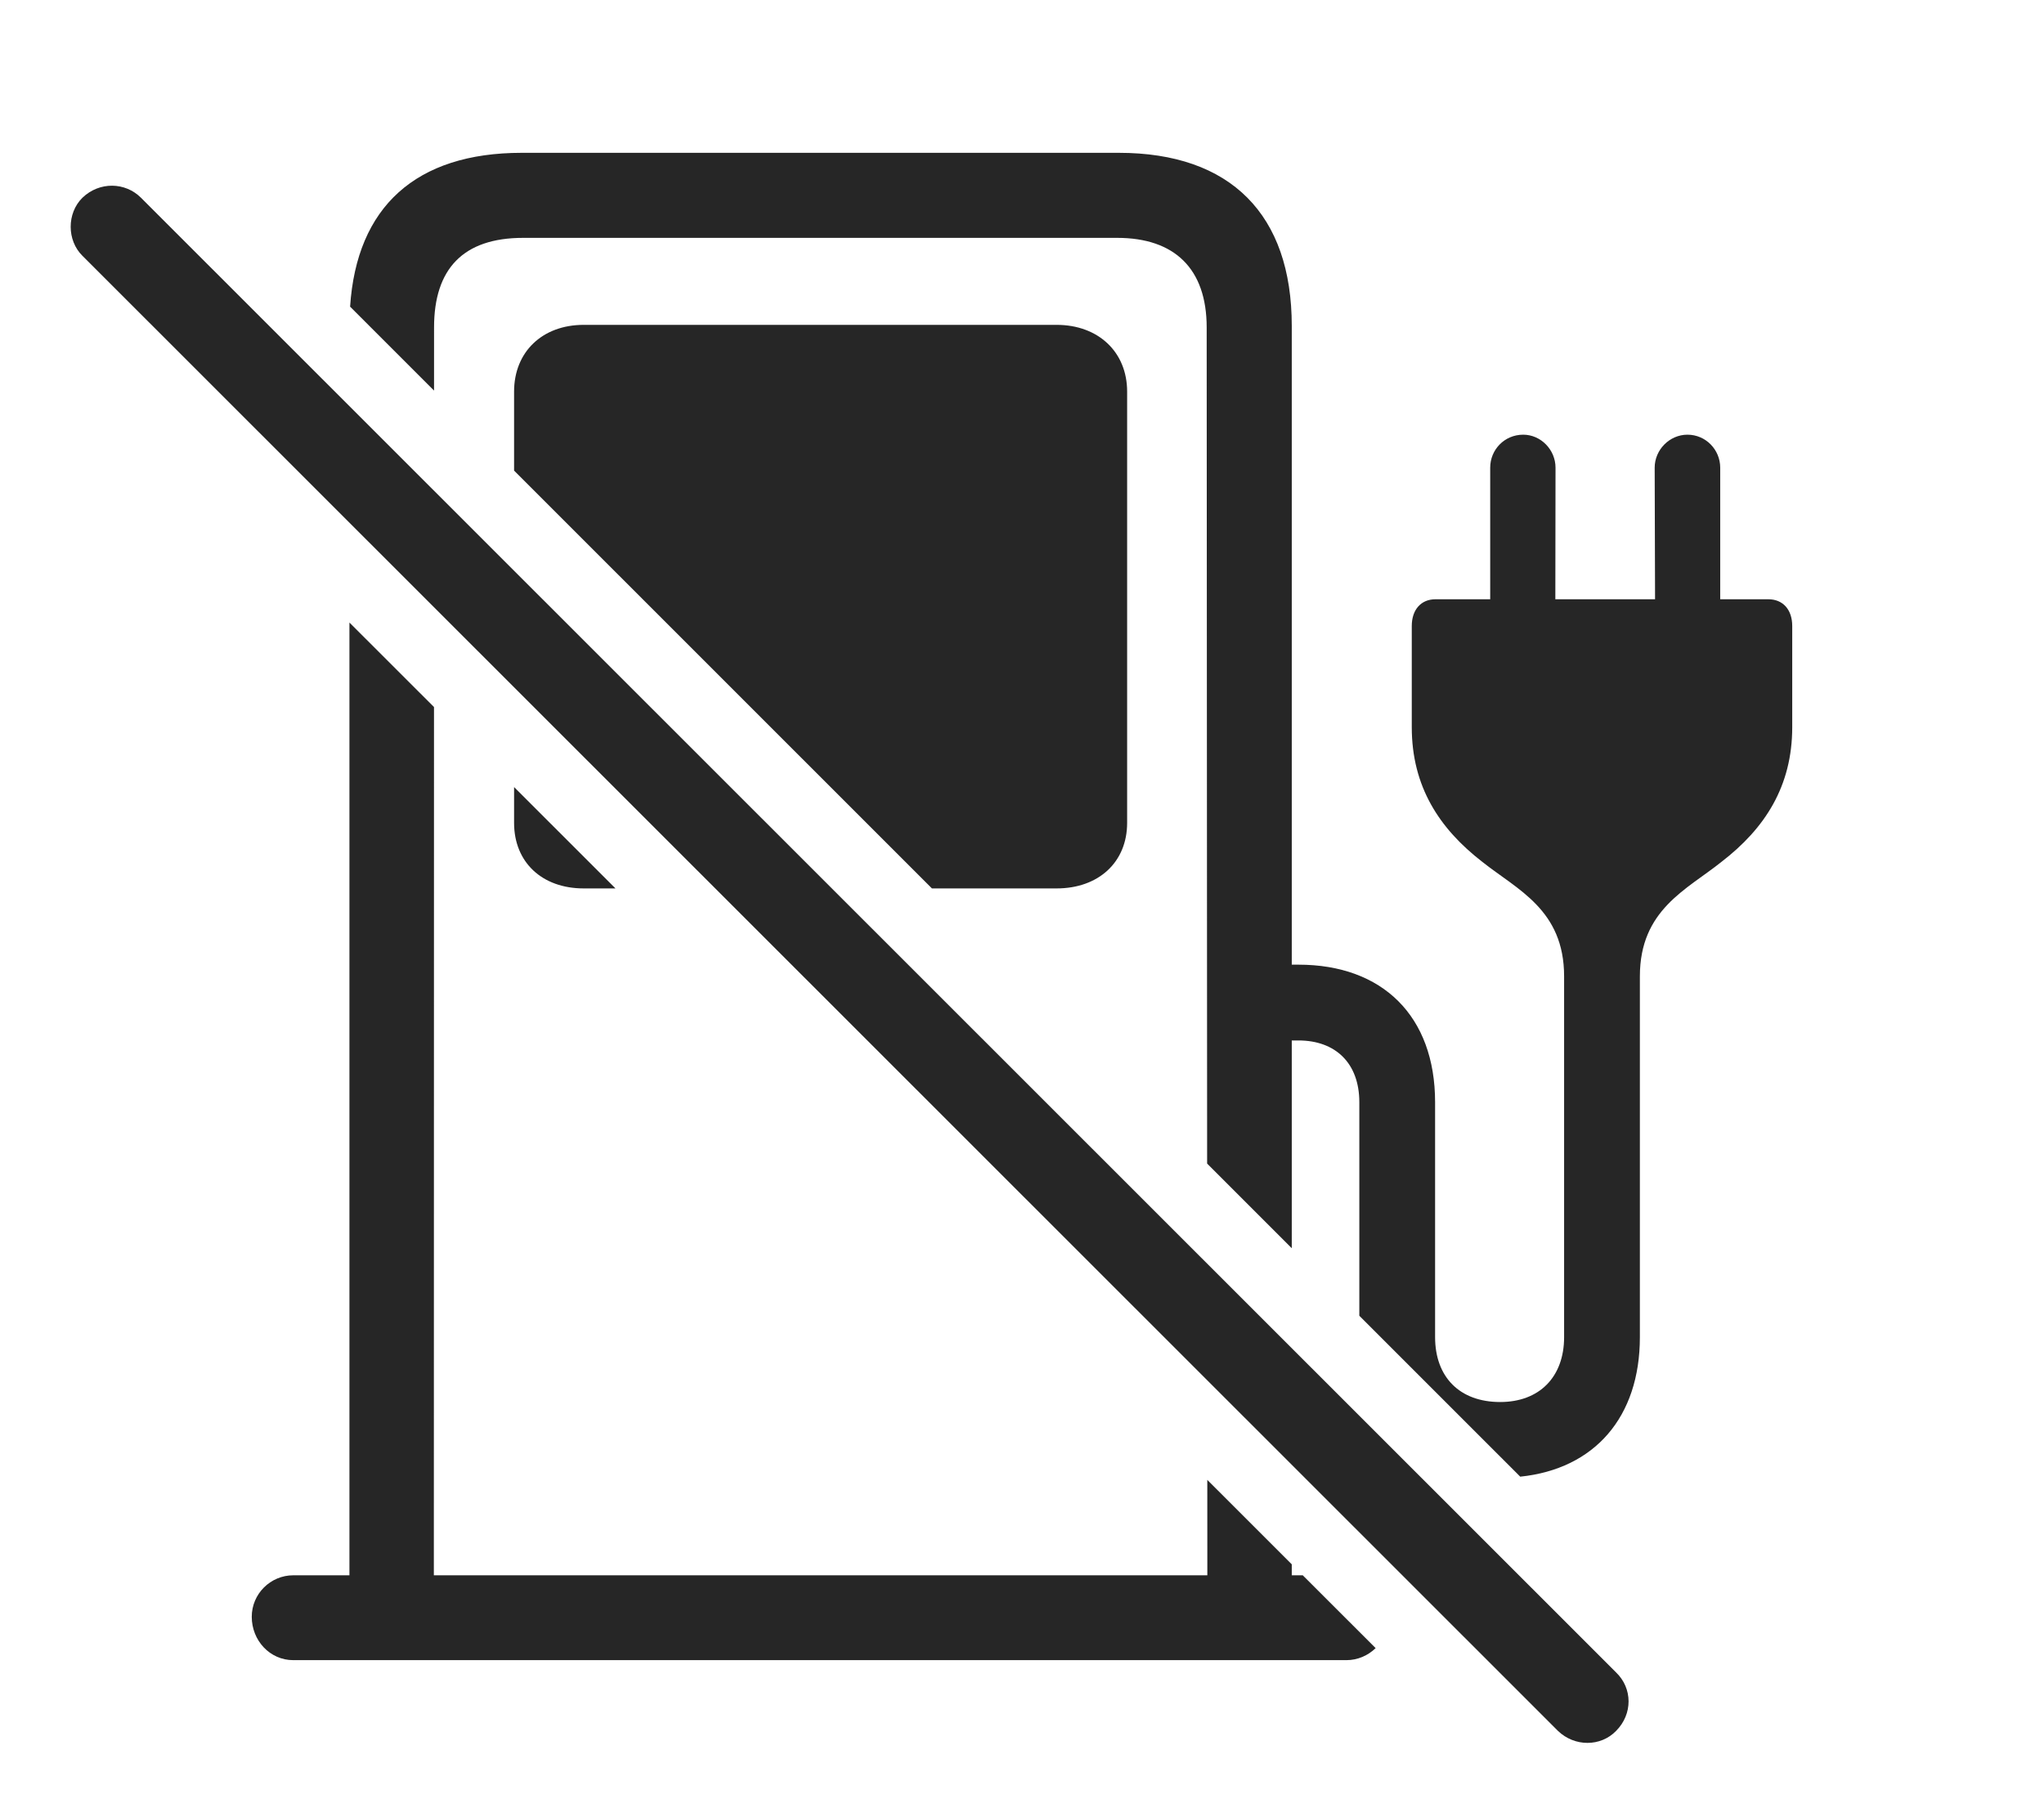 <?xml version="1.0" encoding="UTF-8"?>
<!--Generator: Apple Native CoreSVG 232.5-->
<!DOCTYPE svg
PUBLIC "-//W3C//DTD SVG 1.1//EN"
       "http://www.w3.org/Graphics/SVG/1.1/DTD/svg11.dtd">
<svg version="1.1" xmlns="http://www.w3.org/2000/svg" xmlns:xlink="http://www.w3.org/1999/xlink" width="145.288" height="128.868">
 <g>
  <rect height="128.868" opacity="0" width="145.288" x="0" y="0"/>
  <path d="M30.849 50.247L30.838 111.949L85.818 111.949L85.815 105.168L91.819 111.168L91.819 111.949L92.601 111.949L97.781 117.124C97.238 117.653 96.504 117.979 95.7 117.979L20.845 117.979C19.181 117.979 17.895 116.581 17.895 114.898C17.895 113.264 19.23 111.949 20.845 111.949L24.838 111.949L24.838 44.242ZM85.803 82.69L85.771 23.269C85.771 19.103 83.494 16.904 79.41 16.904L37.184 16.904C32.923 16.904 30.853 19.106 30.853 23.269L30.852 27.758L24.885 21.792C25.35 14.712 29.546 10.86 37.086 10.86L79.523 10.86C87.485 10.86 91.819 15.254 91.819 23.156L91.819 68.554L92.293 68.554C98.26 68.554 102.007 72.199 102.007 78.332L102.007 95.024C102.007 97.858 103.751 99.635 106.633 99.635C109.418 99.635 111.177 97.858 111.177 95.024L111.177 69.386C111.177 64.643 107.852 63.231 105.36 61.246C102.283 58.866 100.349 55.87 100.349 51.676L100.349 44.488C100.349 43.316 101.017 42.587 102.031 42.587L105.924 42.587L105.924 33.235C105.924 31.963 106.933 30.891 108.271 30.891C109.524 30.891 110.567 31.963 110.567 33.235L110.554 42.587L117.642 42.587L117.615 33.235C117.615 31.963 118.673 30.891 119.944 30.891C121.25 30.891 122.273 31.963 122.273 33.235L122.273 42.587L125.695 42.587C126.724 42.587 127.392 43.316 127.392 44.488L127.392 51.676C127.392 55.87 125.458 58.866 122.366 61.246C119.889 63.231 116.563 64.643 116.563 69.386L116.563 95.024C116.563 100.704 113.348 104.392 108.059 104.94L96.621 93.505L96.621 78.332C96.621 75.543 94.917 73.94 92.293 73.94L91.819 73.94L91.819 88.705ZM43.748 63.136L41.491 63.136C38.526 63.136 36.541 61.274 36.541 58.477L36.541 55.934ZM80.117 27.827L80.117 58.477C80.117 61.274 78.083 63.136 75.103 63.136L66.242 63.136L36.541 33.444L36.541 27.827C36.541 25.015 38.541 23.086 41.491 23.086L75.103 23.086C78.068 23.086 80.117 25.015 80.117 27.827Z" fill="#000000" fill-opacity="0.85"/>
  <path d="M110.743 123.01C111.924 124.142 113.771 124.142 114.87 123.01C116.062 121.814 116.05 119.982 114.87 118.85L10.02 14.052C8.903 12.935 7.07 12.89 5.859 14.052C4.746 15.15 4.746 17.08 5.859 18.178Z" fill="#000000" fill-opacity="0.85"/>
 </g>
</svg>
